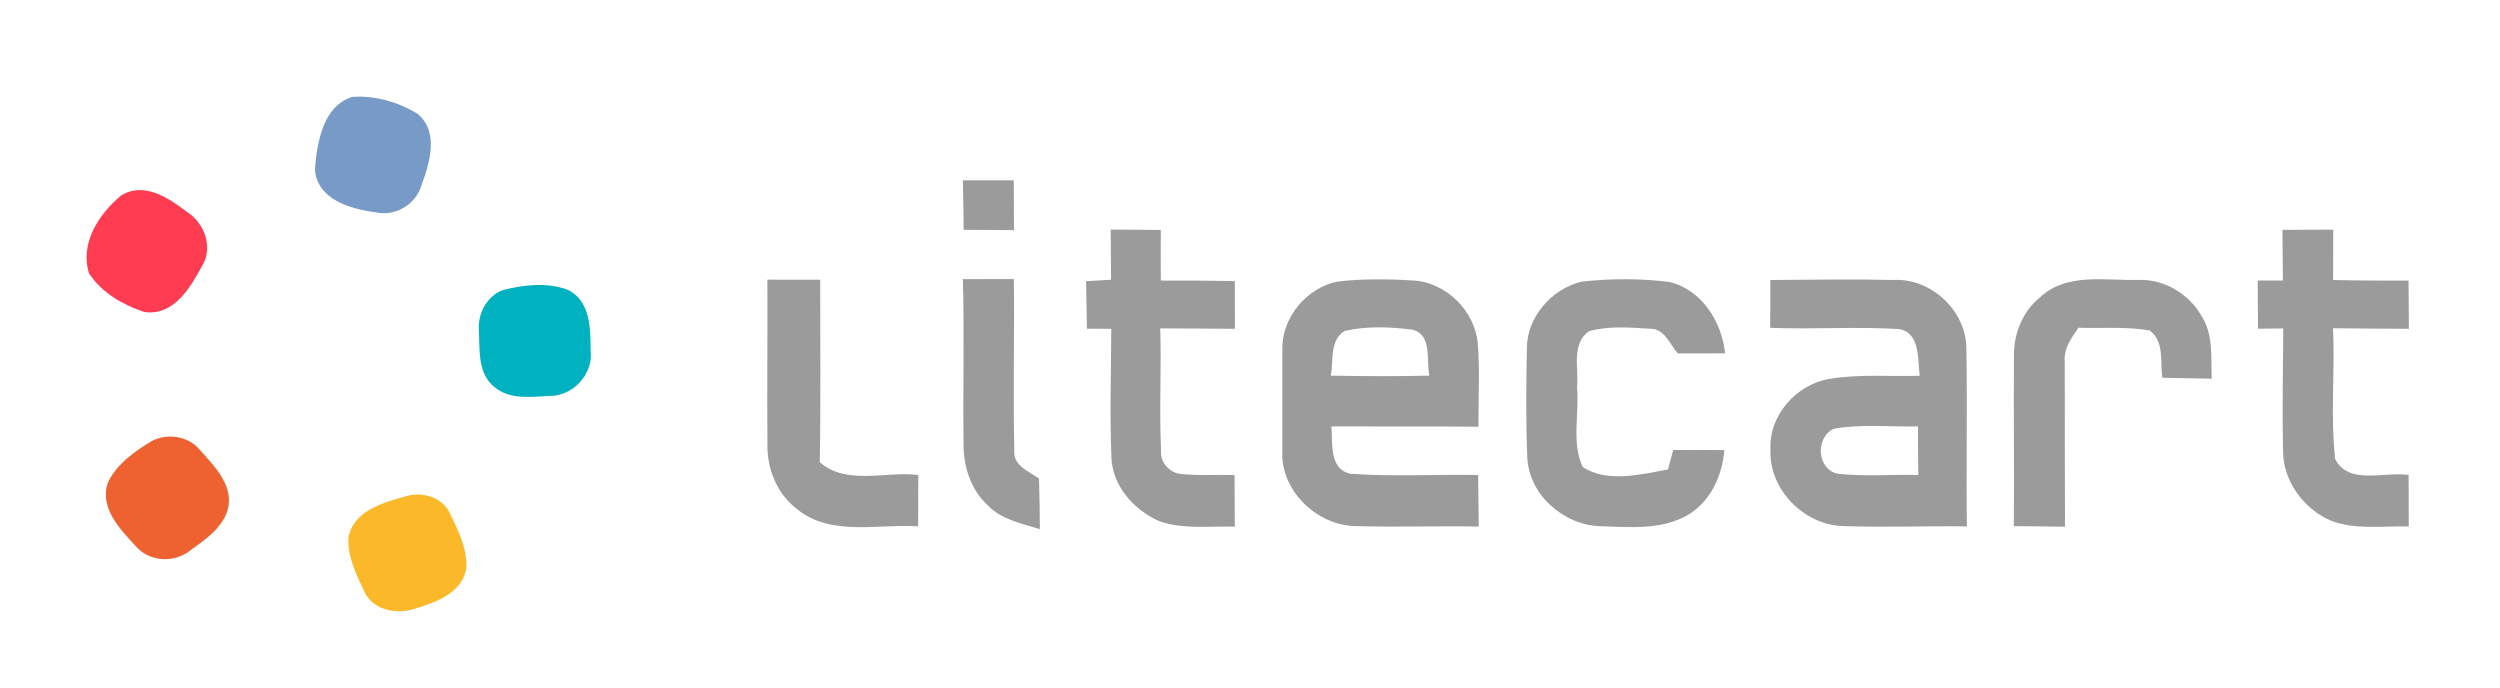 <?xml version="1.0" encoding="UTF-8" standalone="no"?>
<!-- Created with Inkscape (http://www.inkscape.org/) -->

<svg
   xmlns:dc="http://purl.org/dc/elements/1.1/"
   xmlns:cc="http://creativecommons.org/ns#"
   xmlns:rdf="http://www.w3.org/1999/02/22-rdf-syntax-ns#"
   xmlns:svg="http://www.w3.org/2000/svg"
   xmlns="http://www.w3.org/2000/svg"
   version="1.1"
   width="400pt"
   height="110pt"
   viewBox="0 0 400 110"
   id="svg4028">
  <defs
     id="defs4066" />
  <path
     d="m 56.34,15.51 c 3.6,-0.28 7.35,0.81 10.43,2.66 3.53,2.91 1.99,7.88 0.65,11.5 -0.89,3.06 -4.21,5.02 -7.32,4.3 -4.01,-0.53 -9.45,-2.06 -9.71,-6.94 0.36,-4.25 1.25,-10.02 5.95,-11.52 z"
     id="path4032"
     style="fill:#789ac7;fill-opacity:1" />
  <path
     d="m 154.06,28.85 c 2.71,0 5.43,0 8.14,0 0.01,2.66 0.03,5.31 0.04,7.97 -2.68,-0.02 -5.37,-0.03 -8.05,-0.05 -0.04,-2.64 -0.06,-5.28 -0.13,-7.92 z"
     id="path4034"
     style="fill:#9b9b9b;fill-opacity:1" />
  <path
     d="m 19.34,31.31 c 3.71,-2.37 7.75,0.44 10.7,2.69 2.68,1.75 4.05,5.52 2.37,8.4 -1.91,3.55 -4.6,8.23 -9.36,7.51 -3.39,-1.13 -6.85,-3.12 -8.81,-6.19 -1.5,-4.78 1.58,-9.48 5.1,-12.41 z"
     id="path4036"
     style="fill:#ff3c52;fill-opacity:1" />
  <path
     d="m 177.71,36.73 c 2.67,0.02 5.34,0.03 8.02,0.06 -0.02,2.7 -0.02,5.4 0,8.1 3.95,-0.01 7.89,0 11.84,0.08 0,2.55 0.01,5.09 0.02,7.64 -3.98,-0.04 -7.97,-0.05 -11.95,-0.07 0.2,6.5 -0.18,13 0.13,19.5 -0.2,1.91 1.36,3.66 3.25,3.81 2.83,0.27 5.67,0.1 8.51,0.15 0.01,2.75 0.02,5.51 0.04,8.26 -4.02,-0.11 -8.21,0.48 -12.08,-0.87 -4.09,-1.78 -7.6,-5.74 -7.67,-10.37 -0.27,-6.8 -0.04,-13.6 -0.02,-20.4 -1.3,-0.03 -2.59,-0.03 -3.89,-0.02 -0.05,-2.54 -0.09,-5.07 -0.14,-7.61 1.33,-0.07 2.66,-0.15 4,-0.23 -0.02,-2.68 -0.05,-5.35 -0.06,-8.03 z"
     id="path4038"
     style="fill:#9b9b9b;fill-opacity:1" />
  <path
     d="m 365.19,36.78 c 2.7,-0.02 5.41,-0.03 8.13,-0.04 0,2.69 -0.01,5.38 -0.02,8.06 4.02,0.1 8.04,0.1 12.07,0.1 0.01,2.57 0.02,5.14 0.05,7.71 -4.05,-0.03 -8.09,-0.04 -12.13,-0.09 0.32,6.97 -0.44,14 0.34,20.93 2.16,4.25 7.96,1.94 11.75,2.55 0,2.75 0,5.49 0.02,8.24 -4.17,-0.13 -8.56,0.6 -12.54,-0.97 -4.38,-1.93 -7.63,-6.42 -7.58,-11.28 -0.14,-6.48 0.01,-12.96 0.04,-19.44 -1.35,0.01 -2.7,0.03 -4.04,0.04 -0.03,-2.57 -0.02,-5.13 -0.05,-7.7 1.01,0 3.02,0 4.03,0 -0.01,-2.71 -0.04,-5.41 -0.07,-8.11 z"
     id="path4040"
     style="fill:#9b9b9b;fill-opacity:1" />
  <path
     d="m 122.78,44.75 c 2.81,0 5.63,0 8.45,0.01 -0.01,9.73 0.11,19.46 -0.07,29.19 4.34,3.78 10.57,1.39 15.77,2.05 -0.01,2.74 -0.03,5.48 -0.03,8.22 -6.44,-0.44 -13.94,1.67 -19.4,-2.78 -3.21,-2.45 -4.8,-6.46 -4.71,-10.44 -0.08,-8.75 0.04,-17.5 -0.01,-26.25 z"
     id="path4042"
     style="fill:#9b9b9b;fill-opacity:1" />
  <path
     d="m 154.06,44.66 c 2.72,-0.01 5.44,-0.01 8.16,-0.01 0.11,9.14 -0.15,18.28 0.07,27.41 -0.25,2.43 2.35,3.35 3.95,4.51 0.09,2.7 0.12,5.39 0.14,8.09 -2.88,-0.89 -6.08,-1.5 -8.27,-3.74 -2.75,-2.49 -3.97,-6.23 -3.94,-9.86 -0.12,-8.79 0.14,-17.6 -0.11,-26.4 z"
     id="path4044"
     style="fill:#9b9b9b;fill-opacity:1" />
  <path
     d="m 274.969,55.875 c -2.495,0.02 -4.987,0.144 -7.469,0.438 -6.2,1.238 -11.219,7.269 -11.031,13.656 -0.025,6.675 0.013,13.356 0,20.031 -0.5,8.025 6.875,15.156 14.75,15.219 8.175,0.263 16.344,-0.081 24.531,0.094 -0.05,-3.45 -0.075,-6.875 -0.125,-10.312 -8.537,-0.15 -17.081,0.362 -25.594,-0.25 -4.275,-1.025 -3.462,-6.144 -3.75,-9.469 9.8,0.025 19.606,-0.025 29.406,0.062 -0.037,-5.5 0.312,-11.012 -0.125,-16.5 -0.463,-6.612 -6.444,-12.525 -13.094,-12.75 -2.487,-0.163 -5.005,-0.239 -7.5,-0.219 z m 0.719,9.594 c 2.28,-0.009 4.569,0.188 6.812,0.469 4.013,1.025 2.7,6.125 3.375,9.188 -6.562,0.15 -13.144,0.125 -19.719,0 0.588,-3 -0.306,-7.075 2.781,-8.938 2.212,-0.506 4.47,-0.709 6.75,-0.719 z"
     transform="scale(0.8,0.8)"
     id="path4046"
     style="fill:#9b9b9b;fill-opacity:1" />
  <path
     d="m 244.3,55.95 c -0.11,-5.11 3.92,-9.74 8.79,-10.89 4.62,-0.52 9.31,-0.52 13.93,0.04 5.25,1.21 8.44,6.32 9,11.43 -2.54,0.03 -5.07,0.01 -7.6,0.01 -1.27,-1.48 -2.09,-3.99 -4.4,-3.94 -3.23,-0.2 -6.6,-0.49 -9.75,0.38 -2.93,1.98 -1.63,6 -1.95,8.96 0.4,4.2 -0.92,8.86 0.91,12.77 3.89,2.59 9.3,1.2 13.65,0.4 0.27,-1.04 0.55,-2.07 0.83,-3.11 2.72,0 5.45,-0.02 8.19,0.01 -0.36,4.31 -2.37,8.58 -6.33,10.65 -4.16,2.16 -9.08,1.67 -13.6,1.53 -5.87,-0.21 -11.44,-5.13 -11.61,-11.14 -0.24,-5.69 -0.17,-11.4 -0.06,-17.1 z"
     id="path4048"
     style="fill:#9b9b9b;fill-opacity:1" />
  <path
     d="m 366.375,55.906 c -4.109,0.02 -8.2,0.075 -12.312,0.094 0.013,3.2 0.006,6.375 -0.031,9.562 8.613,0.338 17.225,-0.275 25.812,0.25 4.237,0.775 3.681,6.119 4.094,9.344 -6.025,0.188 -12.088,-0.388 -18.062,0.625 -6.662,1.087 -12.194,7.412 -11.781,14.25 -0.3,7.9 6.75,15 14.562,15.188 8.238,0.287 16.481,-0.05 24.719,0.062 -0.15,-11.775 0.106,-23.569 -0.094,-35.344 0.138,-7.588 -7,-14.387 -14.562,-13.938 -4.112,-0.1 -8.234,-0.114 -12.344,-0.094 z m 8.781,29.281 c 2.816,0.022 5.631,0.156 8.438,0.094 0.013,3.237 0.013,6.481 0.062,9.719 -5.338,-0.138 -10.706,0.338 -16.031,-0.25 -4.263,-0.775 -4.638,-7.237 -0.875,-9 2.769,-0.487 5.591,-0.584 8.406,-0.562 z"
     transform="scale(0.8,0.8)"
     id="path4050"
     style="fill:#9b9b9b;fill-opacity:1" />
  <path
     d="m 326.5,47.48 c 4.18,-3.84 10.3,-2.58 15.47,-2.69 4.27,-0.23 8.35,2.25 10.39,5.96 1.81,2.95 1.36,6.54 1.52,9.84 -2.64,-0.06 -5.28,-0.11 -7.92,-0.15 -0.34,-2.54 0.36,-5.8 -2,-7.56 -3.76,-0.67 -7.61,-0.31 -11.41,-0.44 -1.13,1.65 -2.42,3.39 -2.19,5.52 -0.02,8.77 0.04,17.54 0.04,26.31 -2.74,-0.04 -5.46,-0.06 -8.19,-0.09 0.08,-9.07 -0.05,-18.14 0.02,-27.21 -0.06,-3.6 1.41,-7.22 4.27,-9.49 z"
     id="path4052"
     style="fill:#9b9b9b;fill-opacity:1" />
  <path
     d="m 80.36,46.44 c 3.32,-0.87 7.08,-1.3 10.36,-0.12 3.74,1.68 3.77,6.24 3.78,9.73 0.47,3.73 -2.75,7.3 -6.49,7.29 -2.97,0.15 -6.41,0.67 -8.88,-1.4 -2.71,-2.12 -2.37,-5.91 -2.5,-8.98 -0.25,-2.68 1.2,-5.49 3.73,-6.52 z"
     id="path4054"
     style="fill:#00b1c0" />
  <path
     d="m 24.37,70.52 c 2.51,-1.26 5.78,-0.73 7.61,1.46 2.21,2.51 5.16,5.37 4.58,9.04 -0.66,3.32 -3.75,5.33 -6.31,7.19 -2.55,1.93 -6.48,1.63 -8.57,-0.86 -2.52,-2.73 -5.89,-6.19 -4.37,-10.26 1.46,-2.93 4.31,-4.94 7.06,-6.57 z"
     id="path4060"
     style="fill:#ee6232;fill-opacity:1" />
  <path
     d="m 65.34,79.3 c 2.49,-0.58 5.41,0.32 6.59,2.72 1.32,2.74 2.82,5.67 2.69,8.79 -0.57,3.97 -4.73,5.52 -8.08,6.53 -2.91,1.02 -6.8,0.4 -8.23,-2.65 -1.28,-2.7 -2.73,-5.6 -2.57,-8.65 0.81,-4.47 5.86,-5.71 9.6,-6.74 z"
     id="path4062"
     style="fill:#fbb829;fill-opacity:1" />
</svg>
